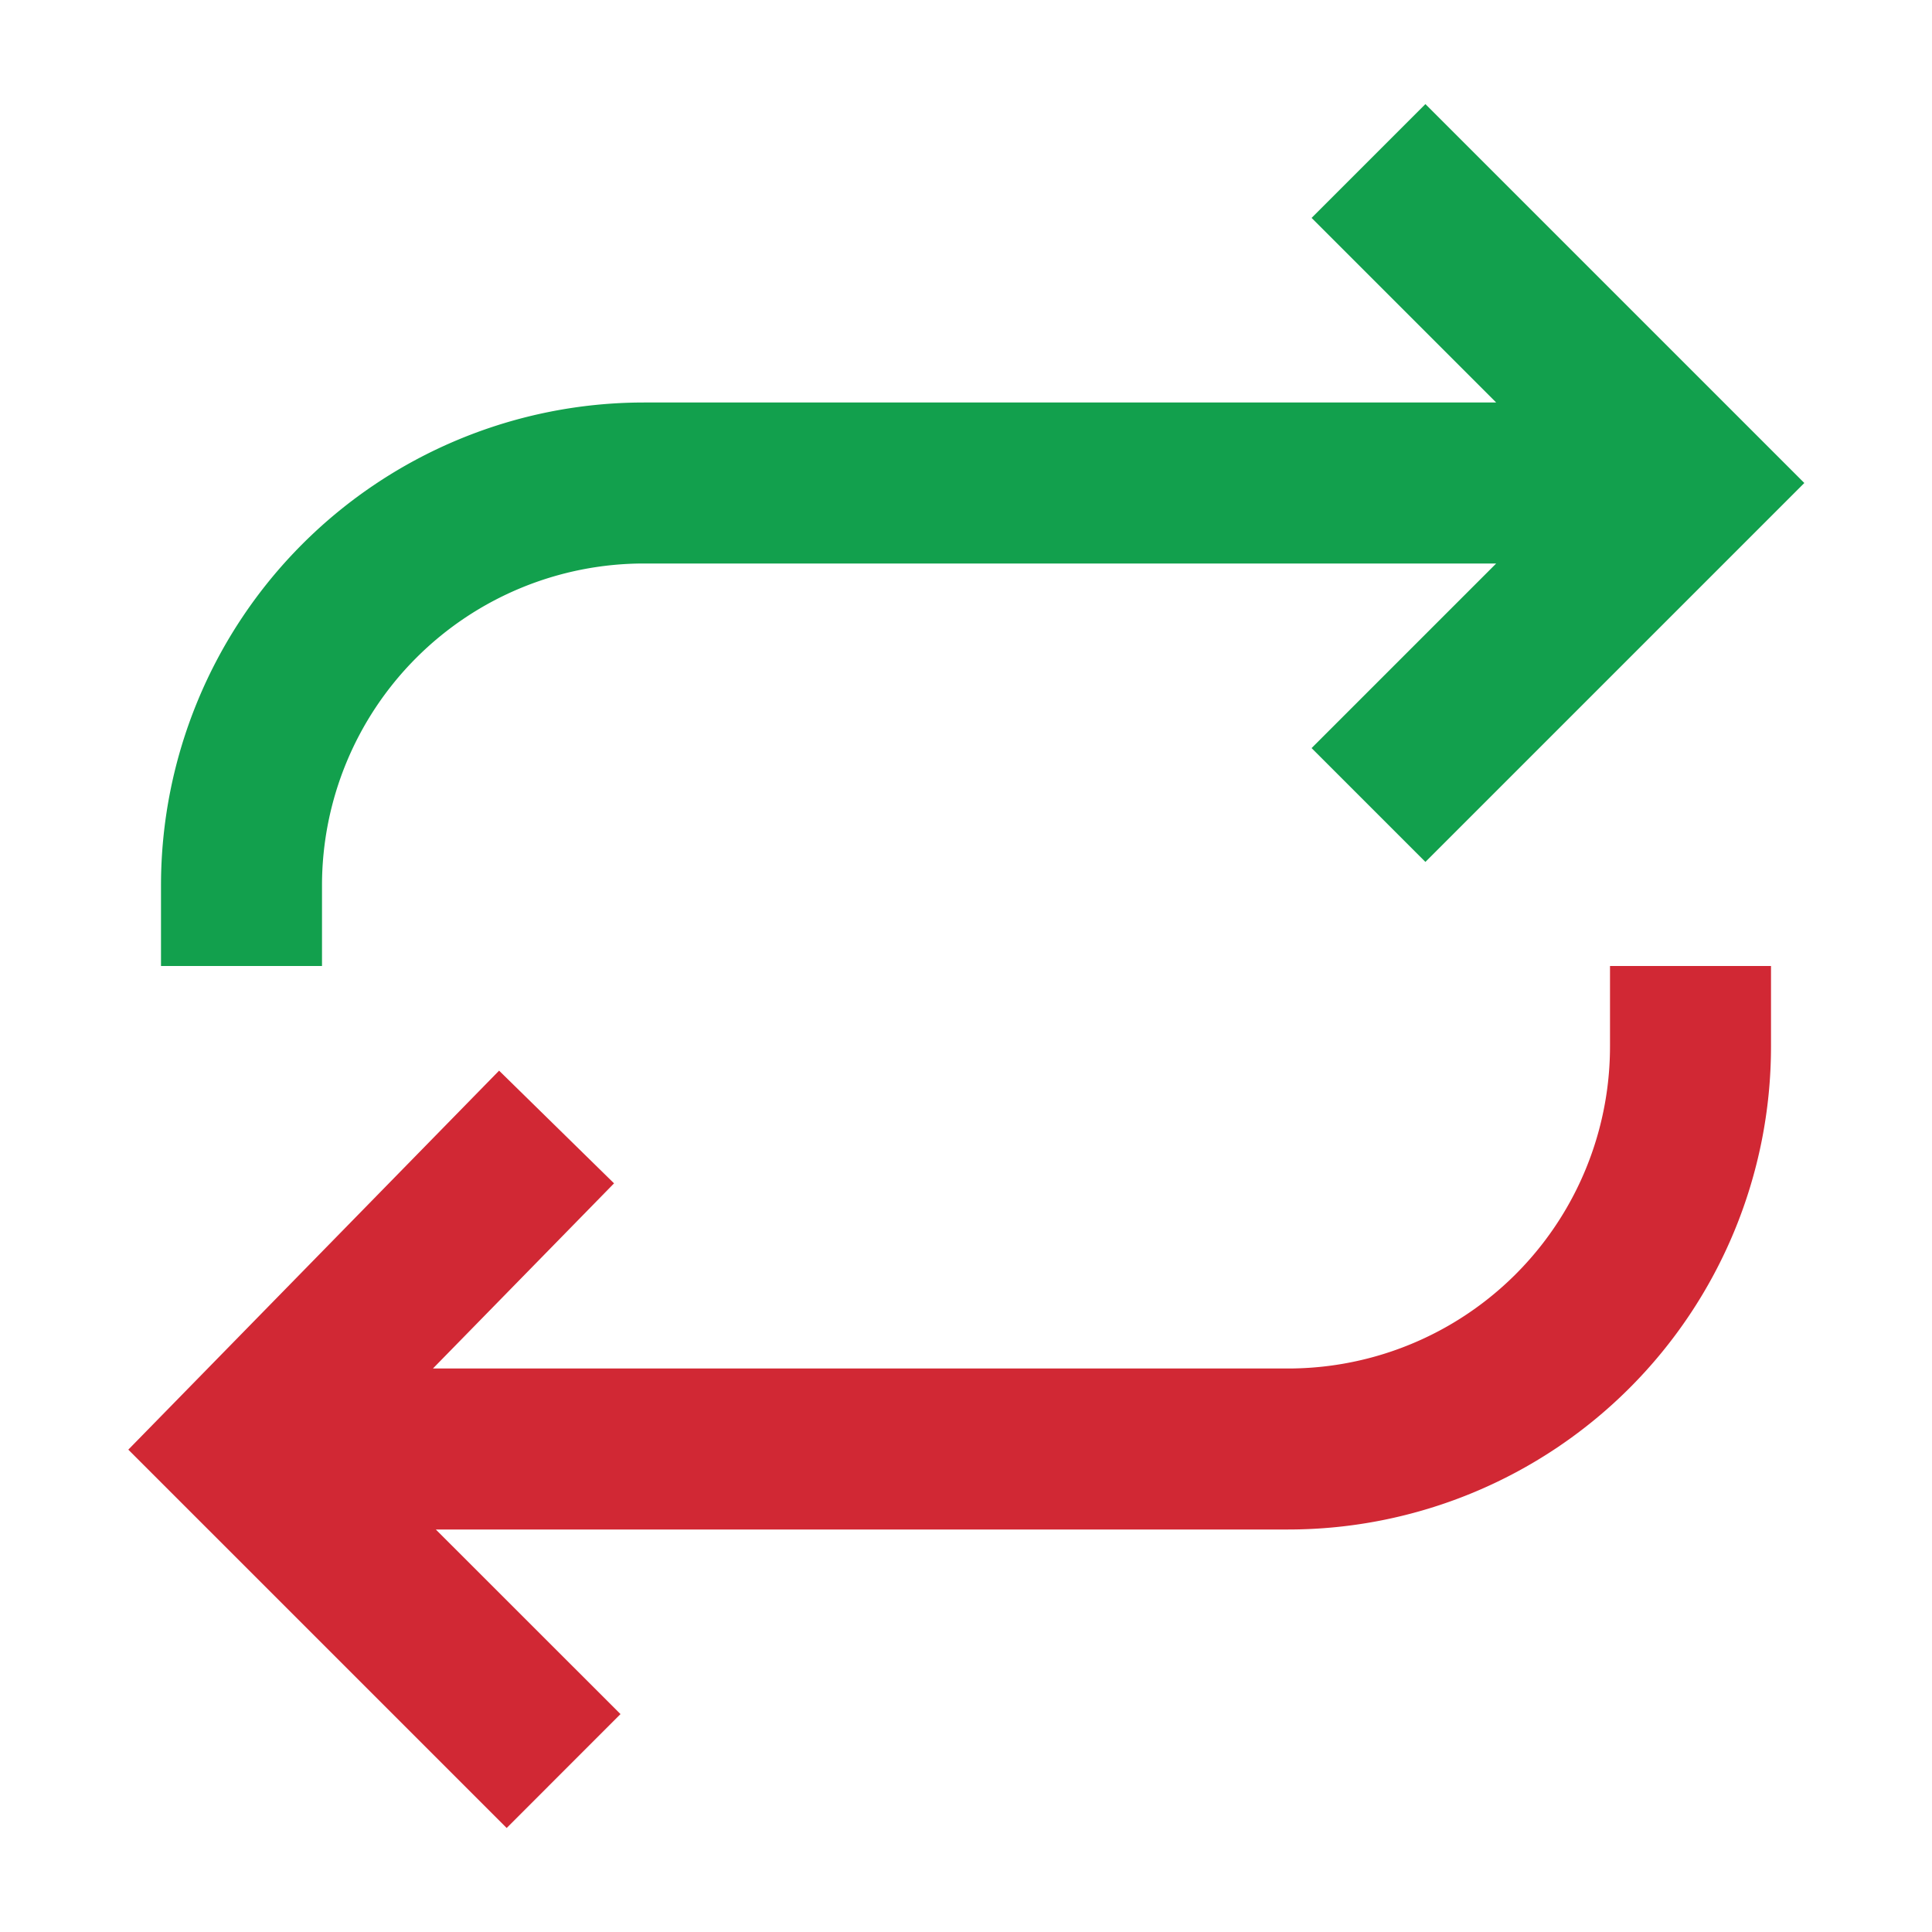 <svg width="24" height="24" fill="none" xmlns="http://www.w3.org/2000/svg">
    <path d="M20 13a4 4 0 0 1-4 4H5.378l2.25-2.3L6.2 13.3l-4.606 4.708 4.7 4.7 1.414-1.415L5.414 19H16a6 6 0 0 0 6-6v-1h-2v1Z" fill="#D12834"/>
    <path d="m17.707 10.707-1.414-1.414L18.586 7H8a4 4 0 0 0-4 4v1H2v-1a6 6 0 0 1 6-6h10.586l-2.293-2.293 1.414-1.414L22.414 6l-4.707 4.707Z" fill="#12A04D"/>
</svg>
